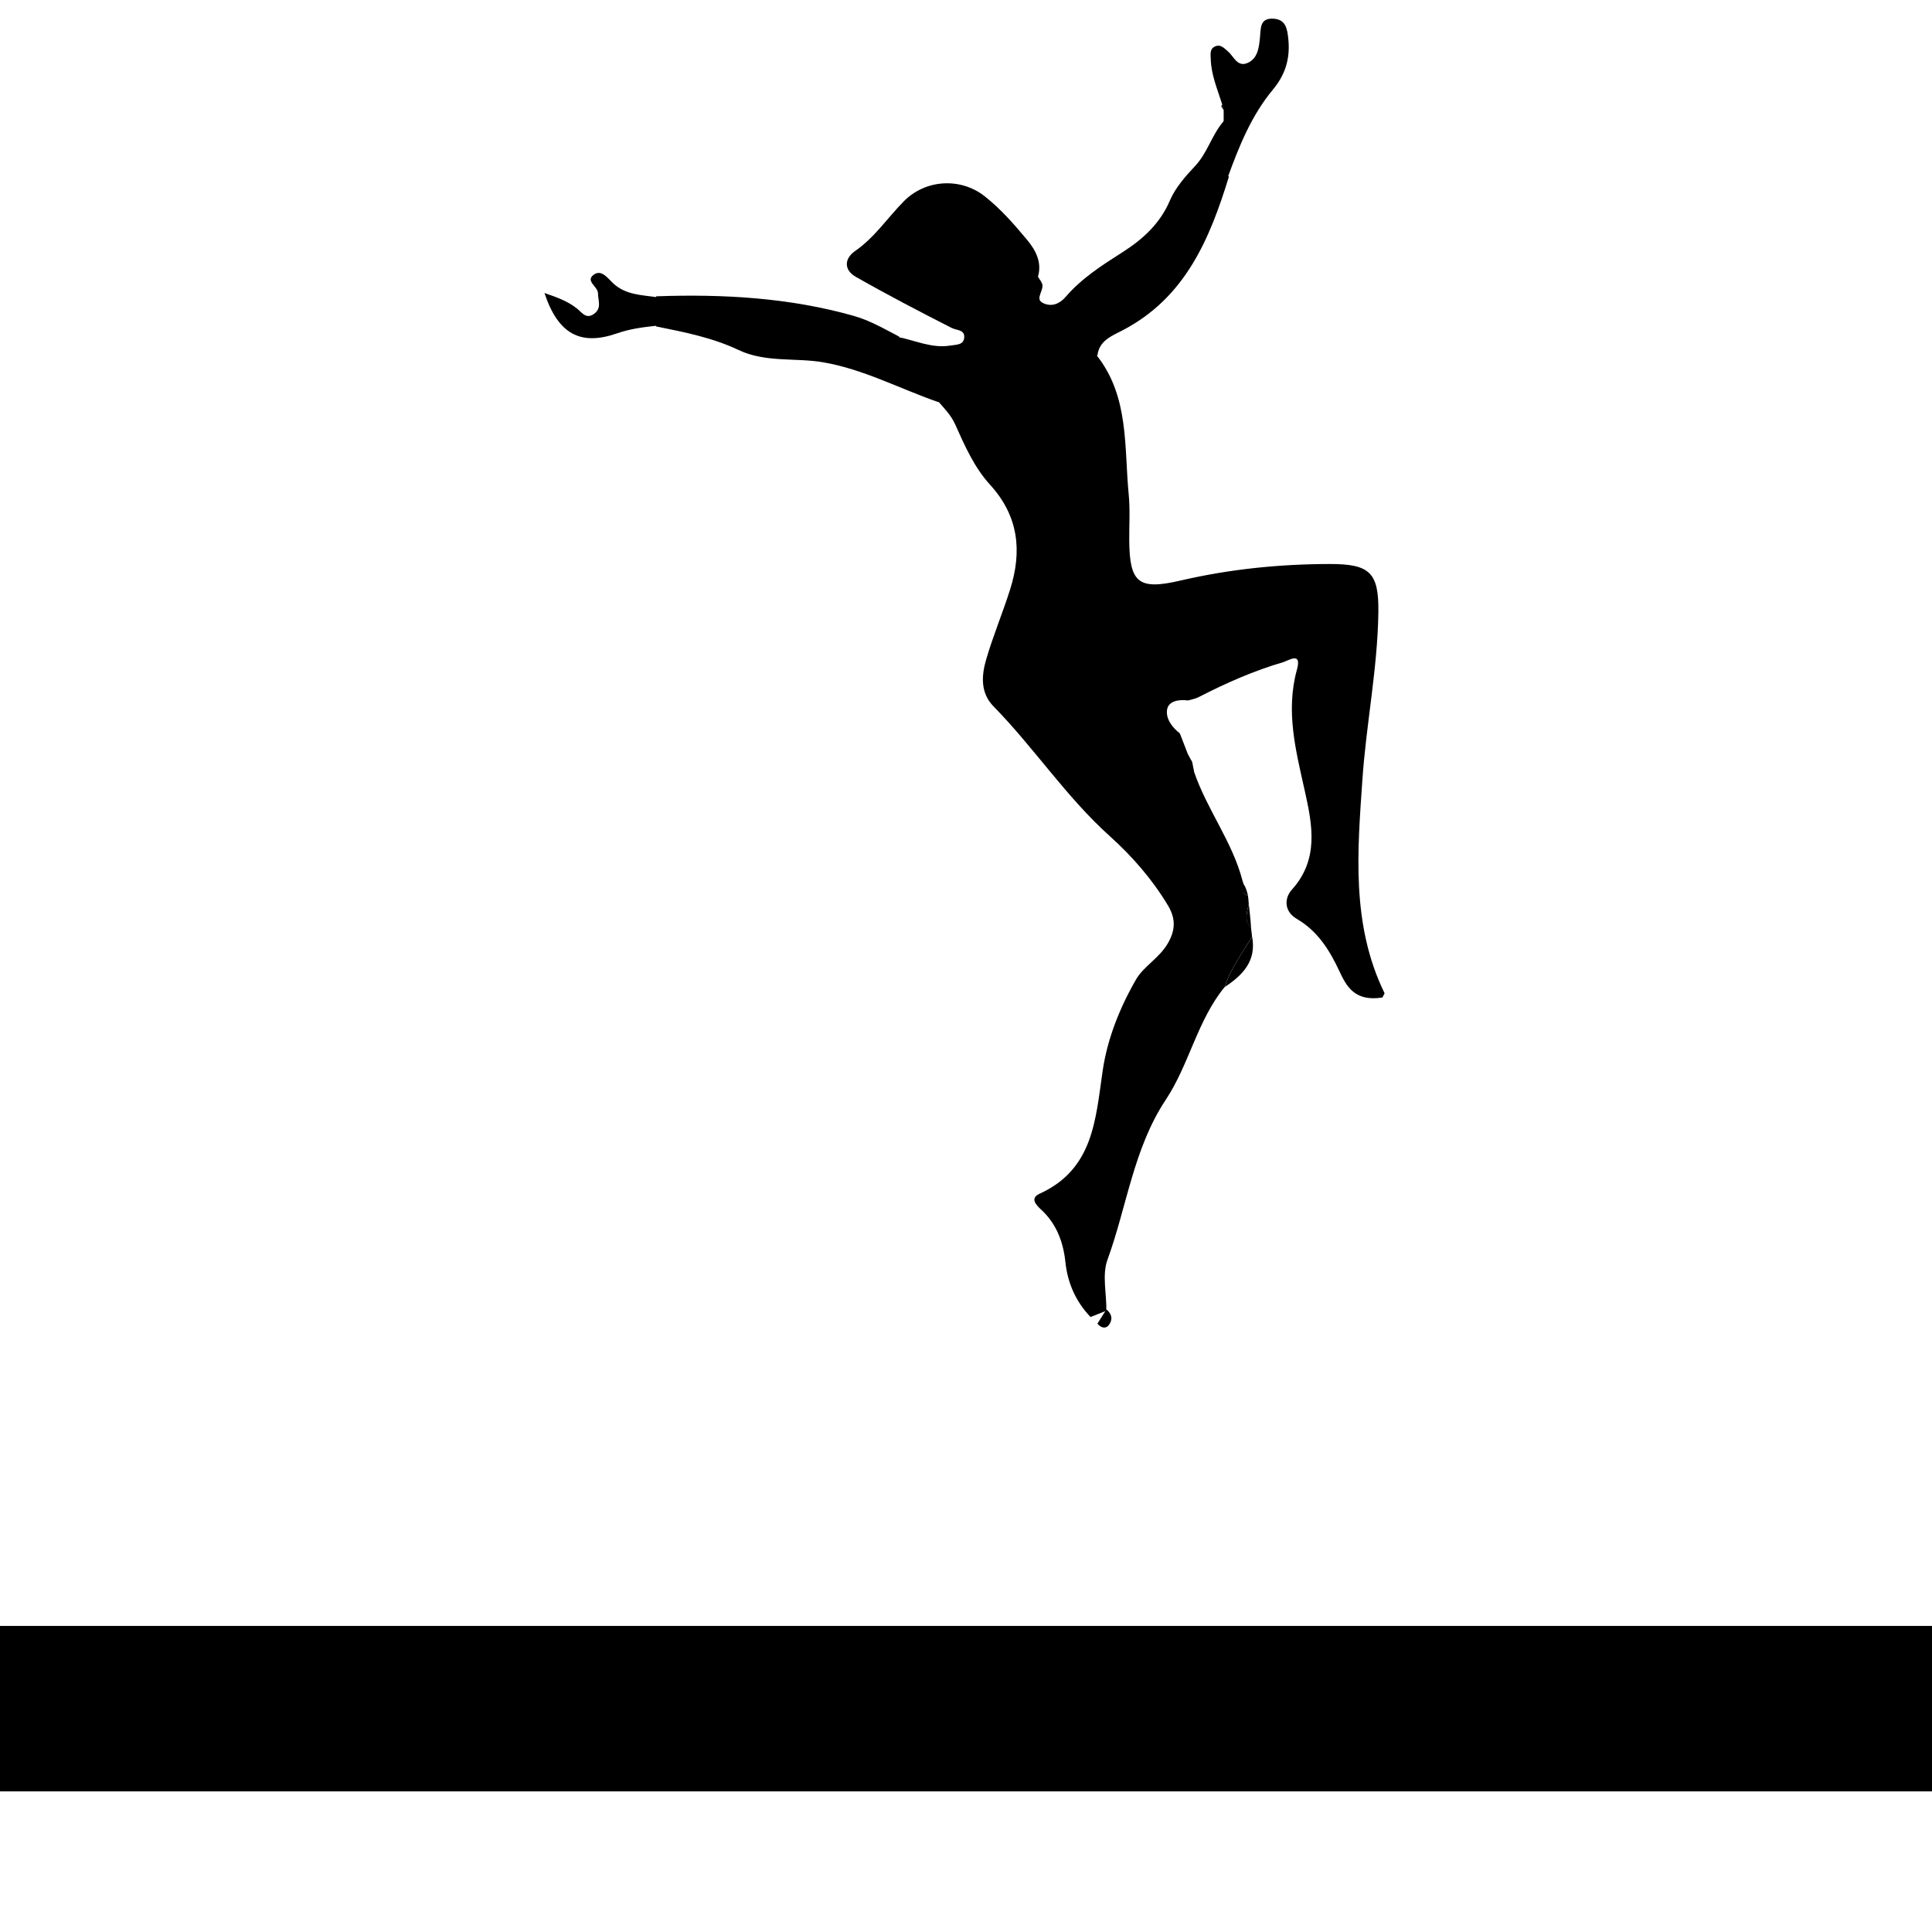 <?xml version="1.0" encoding="UTF-8"?>
<svg id="Layer_1" data-name="Layer 1" xmlns="http://www.w3.org/2000/svg" viewBox="0 0 1080 1080">
  <defs>
    <style>
      .cls-1 {
        stroke: #000;
        stroke-miterlimit: 10;
      }
    </style>
  </defs>
  <path d="m1783.81,1001.39h-703.81v-92.49h712.35c.81,0,1.62.1,2.39.31,5.86,1.62,29.72,10.38,30.06,45.93,0,0,0,21.9-22.88,40.3-4.74,3.81-11.29,5.95-18.12,5.95Z"/>
  <g>
    <g>
      <path d="m761.59,435.84c2.11-31.02,8.47-61.98,8.92-93.37.32-22.4-4.67-27.23-27.28-27.19-28.11.05-55.93,2.88-83.37,9.26-23.48,5.46-28.46,1.34-28.61-22.71-.05-8.46.52-16.98-.29-25.37-2.6-26.69.35-54.76-17.93-77.84-14.27.88-22.86,12.28-33.99,18.89-3.02,1.8-5.08,6.93-2.07,11.39,3.26,4.84,8.11,6.4,13.31,4.72,5.17-1.67,10.13-4.21,14.87-6.92,8.25-4.72,13.38-2.11,14.1,6.77,1.66,20.51,3.31,41.1,3.21,61.65-.03,7.45-2.47,14.91-.38,22.44.76,2.75.46,5.69-.73,8.28-7.17,15.58-10.5,31.85-4.35,48.42,2.75,7.41,9.77,12.4,14.33,19.04,17.11,24.97,26.52,53.78,41.25,79.81,6.28,11.1,12.13,21.96,15.14,34.34,2.5,10.28,1.59,18.89-5.41,28.17-14.35,19.03-26.79,39.51-40.3,59.2-1.91,2.78-3.1,8.3-7.93,6.6-4.73-1.66-2.31-6.43-2.21-10.01.45-16.16,8.03-28.08,19.66-39.18,15.18-14.48,19.46-33.29,12.65-53.45-3.65-10.81-12.47-18.56-19.72-27.06-23.66-27.76-47.75-55.15-71.36-82.96-5.13-6.04-.96-23.39,9.03-32.95,8.96-8.56,11.19-16.12,3.13-26.12-3.08-3.82-2.75-8.92-2.17-13.5,2.53-20.17-6.05-36.7-15.91-53.23-6.74-11.3-15.89-21.55-17.84-35.35-.11-.8-.45-1.79-1.04-2.28-16.23-13.7-5.55-22.54,6.19-29.61,15.61-9.39,16.93-27.07,25.54-40.45,2.76-8.3-1.03-15.35-5.79-21.08-7.26-8.75-14.95-17.51-23.82-24.49-13.55-10.66-33.14-9.42-45.23,2.87-9.08,9.22-16.27,20.19-27.17,27.75-6.25,4.33-6.2,10.68.28,14.37,17.59,10.05,35.59,19.41,53.64,28.61,2.87,1.46,7.39.92,7.07,5.36-.31,4.25-4.33,3.95-7.75,4.51-10.34,1.69-19.53-2.85-29.21-4.76-1.44,7.19,4.39,10.28,8.09,14.63,5.52,6.48,13.8,11.13,14.13,21.11,3.56,4.11,7.37,7.92,9.68,13.08,5.31,11.87,10.7,24.1,19.4,33.62,16.14,17.65,18.09,37.26,11.28,58.77-4.16,13.13-9.53,25.88-13.37,39.09-2.61,8.98-3.27,18.61,4.12,26.15,22.74,23.2,40.66,50.68,64.99,72.54,12.52,11.25,23.71,24.09,32.47,38.66,4.06,6.74,4.65,13.13.1,21.1-4.8,8.4-13.61,12.99-17.82,20.27-9.07,15.68-16.1,33.19-18.72,51.13-4,27.38-5.17,55.05-35.26,68.74-5.47,2.49-2.09,6.17.87,8.89,8.53,7.82,12.38,18.14,13.53,29.1,1.29,12.3,6,22.43,14.06,30.93,4.26-1.69,4.6-1.82,8.86-3.51.19-9.48-2.47-20,.6-28.43,10.87-29.8,14.58-62.31,32.57-89.43,13.2-19.89,17.61-44.36,32.96-63.1,3.34-10.34,9.78-18.98,15.33-28.1-.22-1.88-.41-3.51-.63-5.38-4.12-3.9-2.15-8.46-1.21-12.9-.05-.52-.1-1.05-.15-1.57-.01-.17-.02-.34,0-.5-.1-.85-.2-1.7-.3-2.55-3.85-1.41-3.18-4.5-2.92-7.44-.13-.4-.19-.79-.19-1.18-5.67-21.64-19.75-39.52-26.95-60.47-.33-1.69-.67-3.36-1-5.05-.09-.67-.35-1.29-.8-1.84-.6-1.12-1.2-2.23-1.8-3.36-1.47-3.81-2.94-7.62-4.41-11.42-4.49-3.51-8.17-8.57-7.07-13.69.96-4.47,6.72-5.44,11.6-4.73,1.96-.59,4.06-.9,5.85-1.82,15.23-7.84,30.86-14.74,47.3-19.57,3.15-.93,10.61-6.16,7.76,4.13-6.45,23.31-.58,45.44,4.44,68.04,4.17,18.74,8,38.04-7.28,54.99-4.21,4.67-4.52,12.08,2.81,16.35,11.49,6.7,18.15,17.23,23.61,28.9,4.07,8.71,8.59,17.47,24.2,15.02.5-.99.7-1.37,1.21-2.36-18.79-38.47-15.11-79.7-12.41-119.39Zm-213.97-289c.34-5.34,2.49-9.86,9.26-9.44,6.75.42,7.53,5.49,8.51,10.31-.88,6.1-3.47,12.18-9.56,11.48-5.11-.59-8.58-6.45-8.21-12.35Z"/>
      <path class="cls-1" d="m613.02,198.63c-14.27.88-22.86,12.28-33.99,18.89-3.02,1.8-5.08,6.93-2.07,11.39,3.26,4.84,8.11,6.4,13.31,4.72,5.17-1.67,10.13-4.21,14.87-6.92,8.25-4.72,13.38-2.11,14.1,6.77,1.66,20.51,3.31,41.1,3.21,61.65-.04,7.83-2.73,15.68-.02,23.61.87,2.55.02,4.68-1.11,7.14-7.16,15.57-10.48,31.83-4.34,48.39,2.75,7.41,9.77,12.4,14.33,19.04,17.11,24.97,26.52,53.78,41.25,79.81,6.28,11.1,12.13,21.96,15.14,34.34,2.5,10.28,1.59,18.89-5.41,28.17-14.35,19.03-26.79,39.51-40.3,59.2-1.91,2.78-3.1,8.3-7.93,6.6-4.73-1.66-2.31-6.43-2.21-10.01.45-16.16,8.03-28.08,19.66-39.18,15.18-14.48,19.46-33.29,12.65-53.45-3.65-10.81-12.47-18.56-19.72-27.06-23.66-27.76-47.75-55.15-71.36-82.96-5.13-6.04-.96-23.39,9.03-32.95,8.96-8.56,11.19-16.12,3.13-26.12-3.08-3.82-2.75-8.92-2.17-13.5,2.53-20.17-6.05-36.7-15.91-53.23-6.74-11.3-15.89-21.55-17.84-35.35-.11-.8-.45-1.79-1.04-2.28-16.23-13.7-5.55-22.54,6.19-29.61,15.61-9.39,16.93-27.07,25.54-40.45.77,1.38,2.06,2.71,2.22,4.16.4,3.65-4.9,8.35,1.45,10.79,4.73,1.82,9.09-.09,12.42-3.96,8.9-10.34,20.15-17.53,31.54-24.78,11.35-7.23,21.19-16.02,26.81-29.22,3.03-7.13,8.64-13.42,14.05-19.19,6.82-7.28,9.28-17.08,15.51-24.57.76,6.57.96,13-1.06,19.55-1.18,3.84-3.62,9.2,3.41,10.96-10.64,34.57-24.25,66.95-58.82,85.06-5.97,3.13-13.58,5.86-14.56,14.56Z"/>
      <path class="cls-1" d="m502.05,188.42c-1.44,7.19,4.39,10.28,8.09,14.63,5.52,6.48,13.8,11.13,14.13,21.11-21.35-7.45-41.62-18.31-64.08-22.14-15.61-2.66-32.12.27-47.08-6.81-14.62-6.92-30.27-10.01-45.93-13.16.04-5.31.08-10.62.12-15.93,37.07-1.27,73.76.77,109.75,10.92,9.03,2.55,16.86,7.17,25,11.38Z"/>
      <path d="m686.39,99c-7.04-1.76-4.6-7.12-3.41-10.96,2.02-6.55,1.82-12.98,1.06-19.55,0-2.32,0-4.63-.01-6.95-.27-1.05-.54-2.1-.81-3.15-2.58-8.35-6.18-16.45-6.4-25.38-.06-2.41-.66-5.36,1.98-6.84,3.29-1.83,5.43.67,7.68,2.61,3.29,2.82,5.22,8.96,11,6.37,5.69-2.54,6.29-8.71,6.84-14.05.54-5.19-.19-10.95,7.27-10.67,7.14.28,8.02,5.53,8.61,11.6,1.04,10.74-1.66,19.67-8.61,28.03-11.95,14.37-18.9,31.53-25.21,48.93Z"/>
      <path d="m367.31,166.12c-.04,5.31-.08,10.62-.12,15.93-7.49.83-14.9,1.73-22.13,4.26-20.53,7.18-33.08.49-40.7-22.52,7.03,2.43,13.02,4.56,18.23,8.73,2.74,2.19,5.07,6.15,9.54,2.89,4.35-3.18,2.18-7.42,2.15-11.45-.02-3.85-7.5-6.94-2.15-10.55,4.17-2.82,7.6,2.1,10.52,4.86,7.03,6.63,16,6.62,24.64,7.86Z"/>
      <path d="m684.61,551.76c3.34-10.34,9.78-18.99,15.34-28.12,2.5,13.55-5.25,21.48-15.34,28.12Z"/>
      <path d="m699.27,517.4c-.25-4.01-.79-8.02-1.16-12.03-.95,4.48-3,9.19,1.23,13.11-.07-.3-.05-.75-.07-1.09Z"/>
      <path d="m613.46,739.94c1.67-2.65,3.35-5.3,5.02-7.95,3.2,2.51,3.64,5.84,1.32,8.76-1.86,2.35-4.46,1.41-6.34-.82Z"/>
      <path d="m695.42,494.68c-.32-.47-.74-2.1-.88-2.56-.69,4.27-.74,7.2,3.11,8.61.01-.02-.01.02,0,0-.55-2.1-.98-4.24-2.23-6.06Z"/>
      <path d="m665.9,424.89c-.57-1-1.14-2-1.71-3,.57,1,1.14,2,1.71,3Z"/>
      <path d="m683.22,58.39c.27,1.05.54,2.1.81,3.15-.44-.67-.95-1.3-1.26-2.03-.11-.26.28-.74.45-1.12Z"/>
      <path class="cls-1" d="m565.38,147.72c-.88,6.1-3.47,12.18-9.56,11.48-5.11-.59-8.58-6.45-8.21-12.35.34-5.34,2.49-9.86,9.26-9.44,6.75.42,7.53,5.49,8.51,10.31Z"/>
    </g>
    <polyline points="0 1001.39 1080 1001.39 1080 908.9 0 908.9"/>
  </g>
</svg>